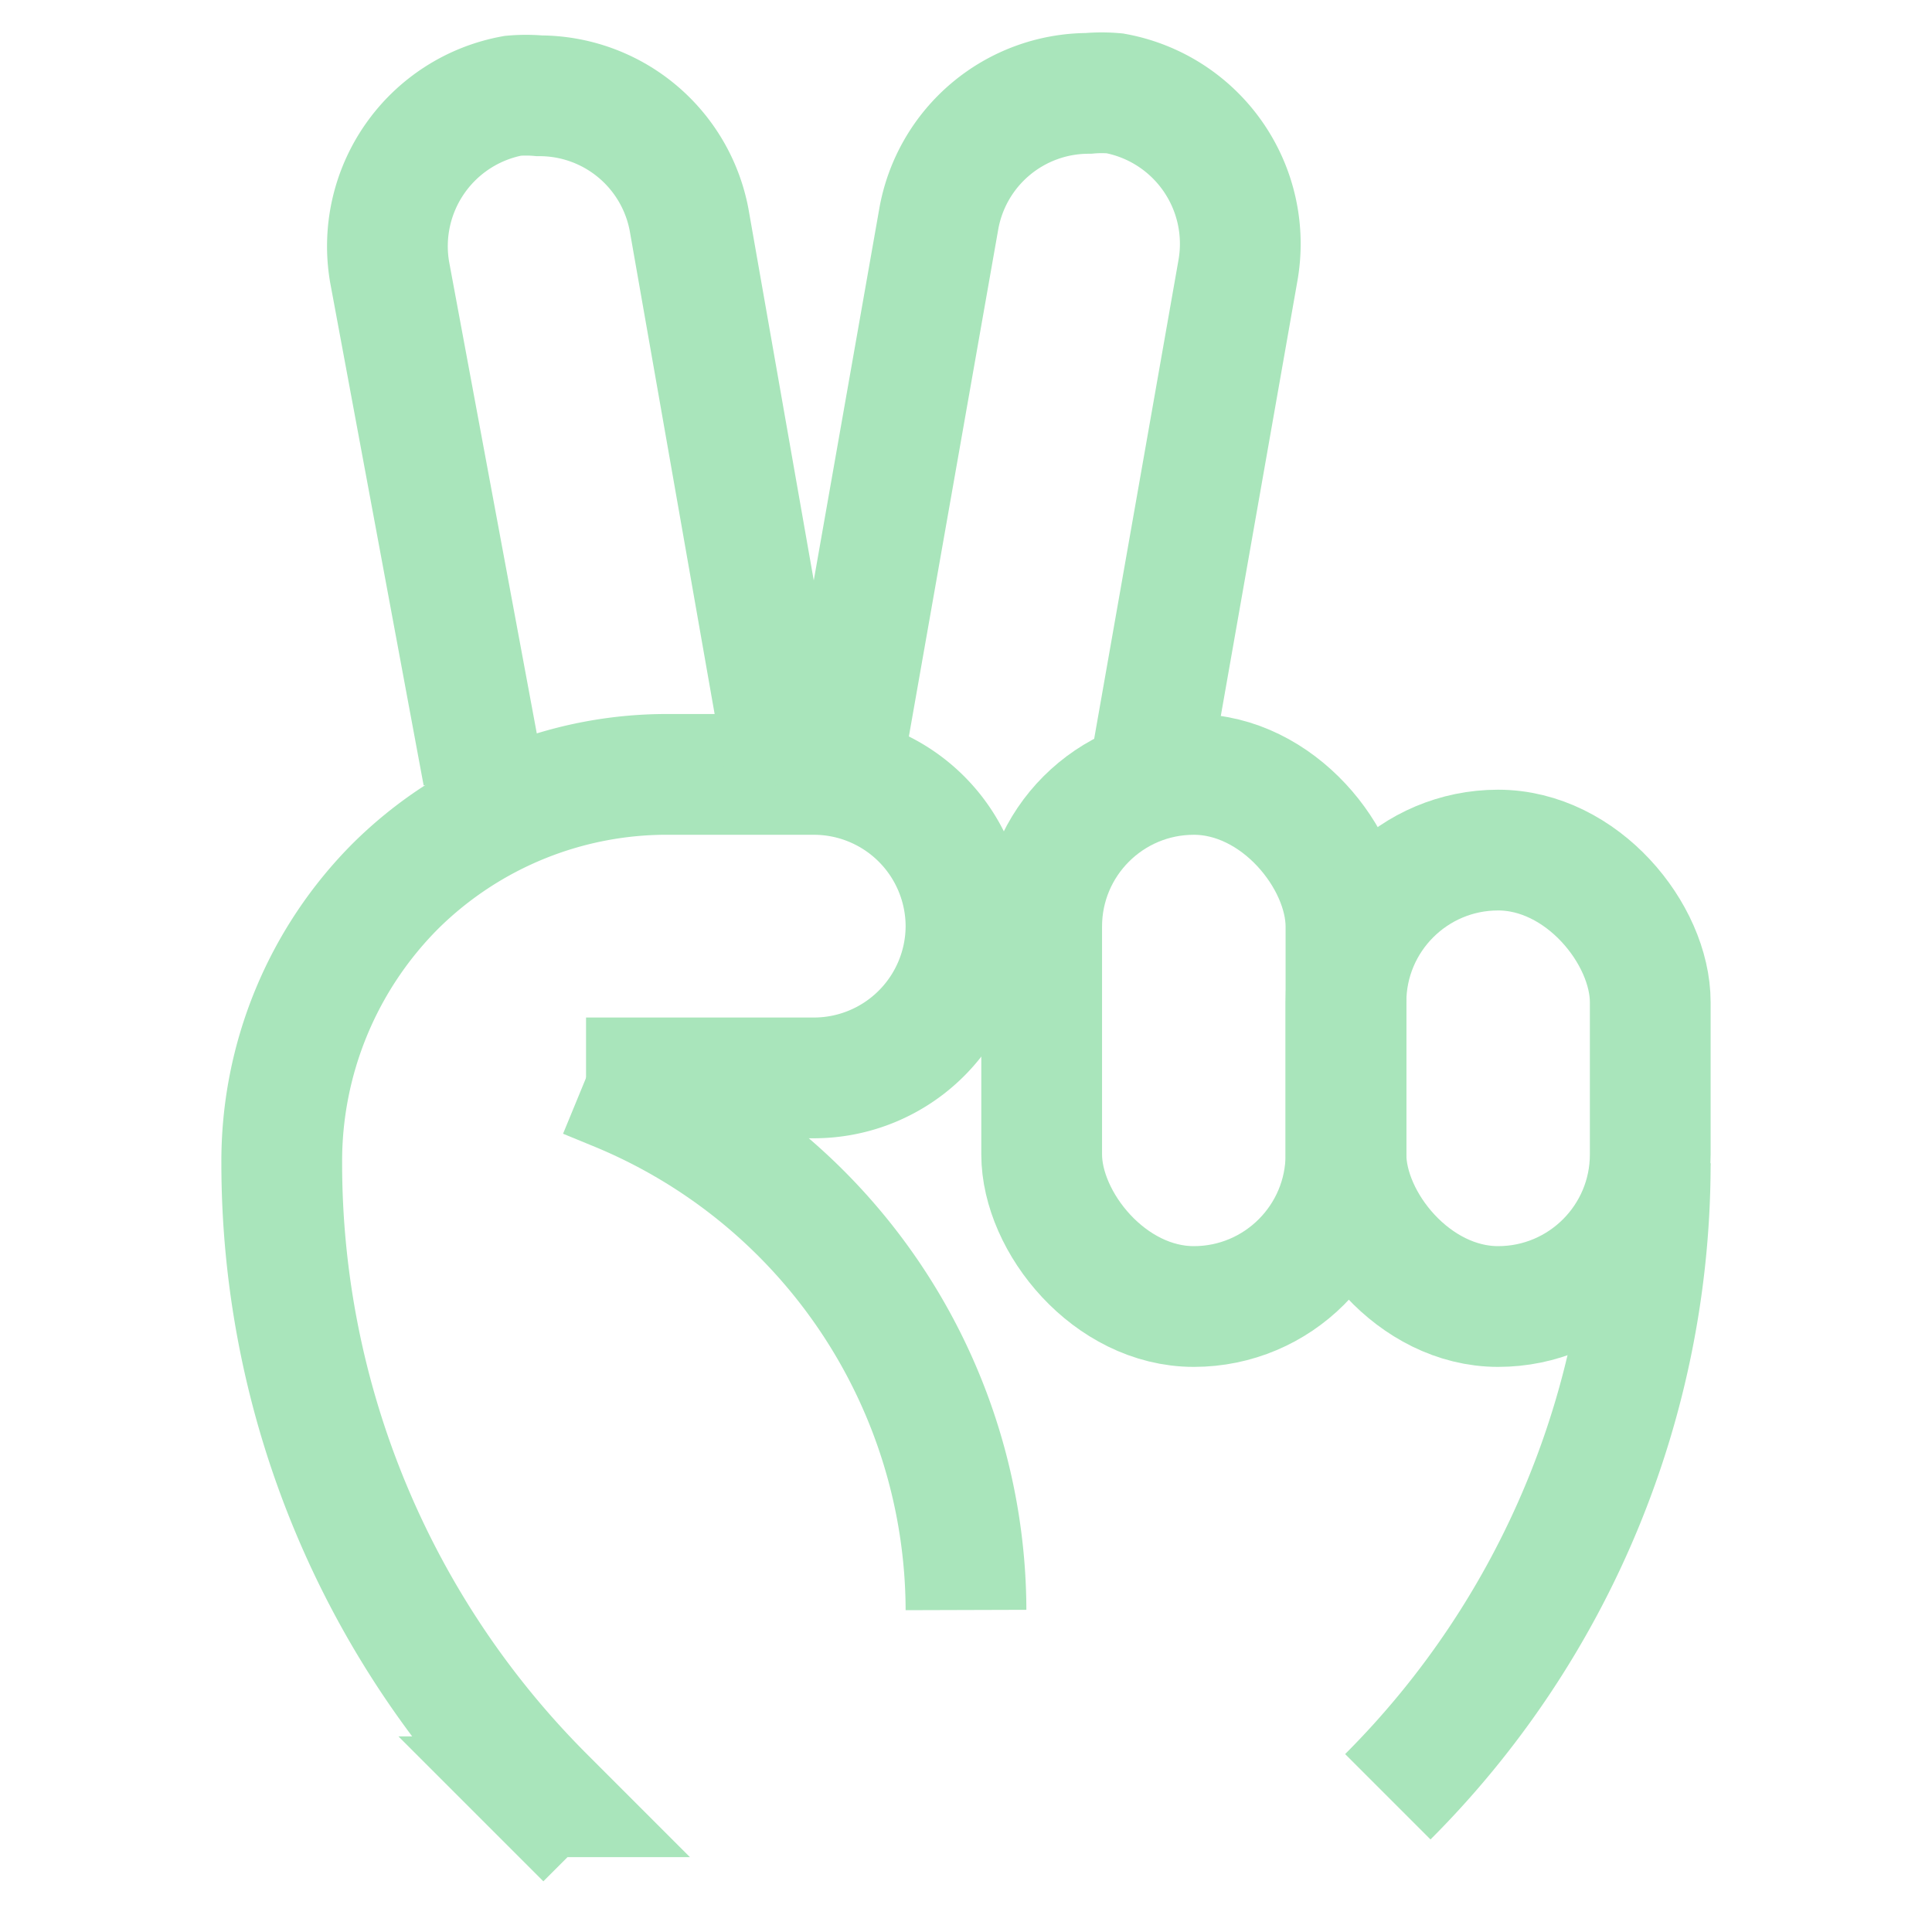 <?xml version="1.0" encoding="utf-8"?><!-- Uploaded to: SVG Repo, www.svgrepo.com, Generator: SVG Repo Mixer Tools -->
<svg width="25px" height="25px" viewBox="0 0 24 24" id="Layer_1" data-name="Layer 1" xmlns="http://www.w3.org/2000/svg"><defs><style>.cls-1{fill:none;stroke:#A9E5BB;stroke-miterlimit:10;stroke-width:1.5px;}</style></defs><path class="cls-1" d="M7.28,22.84l-.52-.52A11.13,11.13,0,0,1,3.5,14.45h0A4.84,4.84,0,0,1,4.92,11h0A4.79,4.79,0,0,1,8.34,9.62h1.77A1.89,1.89,0,0,1,12,11.5h0a1.89,1.89,0,0,1-1.89,1.89H7.28"/><path class="cls-1" d="M7.28,13.39l.34.14A7,7,0,0,1,12,20h0"/><path class="cls-1" d="M17.24,22.32a11.13,11.13,0,0,0,3.26-7.87"/><path class="cls-1" d="M6,9.62,4.84,3.38A1.9,1.9,0,0,1,6.37,1.19a1.84,1.84,0,0,1,.33,0A1.89,1.89,0,0,1,8.56,2.73l1.23,7"/><path class="cls-1" d="M10.37,10.05l1.29-7.32a1.89,1.89,0,0,1,1.86-1.57,1.84,1.84,0,0,1,.33,0,1.9,1.9,0,0,1,1.53,2.19L14.26,9.71"/><rect class="cls-1" x="12.94" y="9.62" width="3.78" height="6.61" rx="1.89"/><rect class="cls-1" x="16.72" y="10.56" width="3.78" height="5.67" rx="1.89"/></svg>